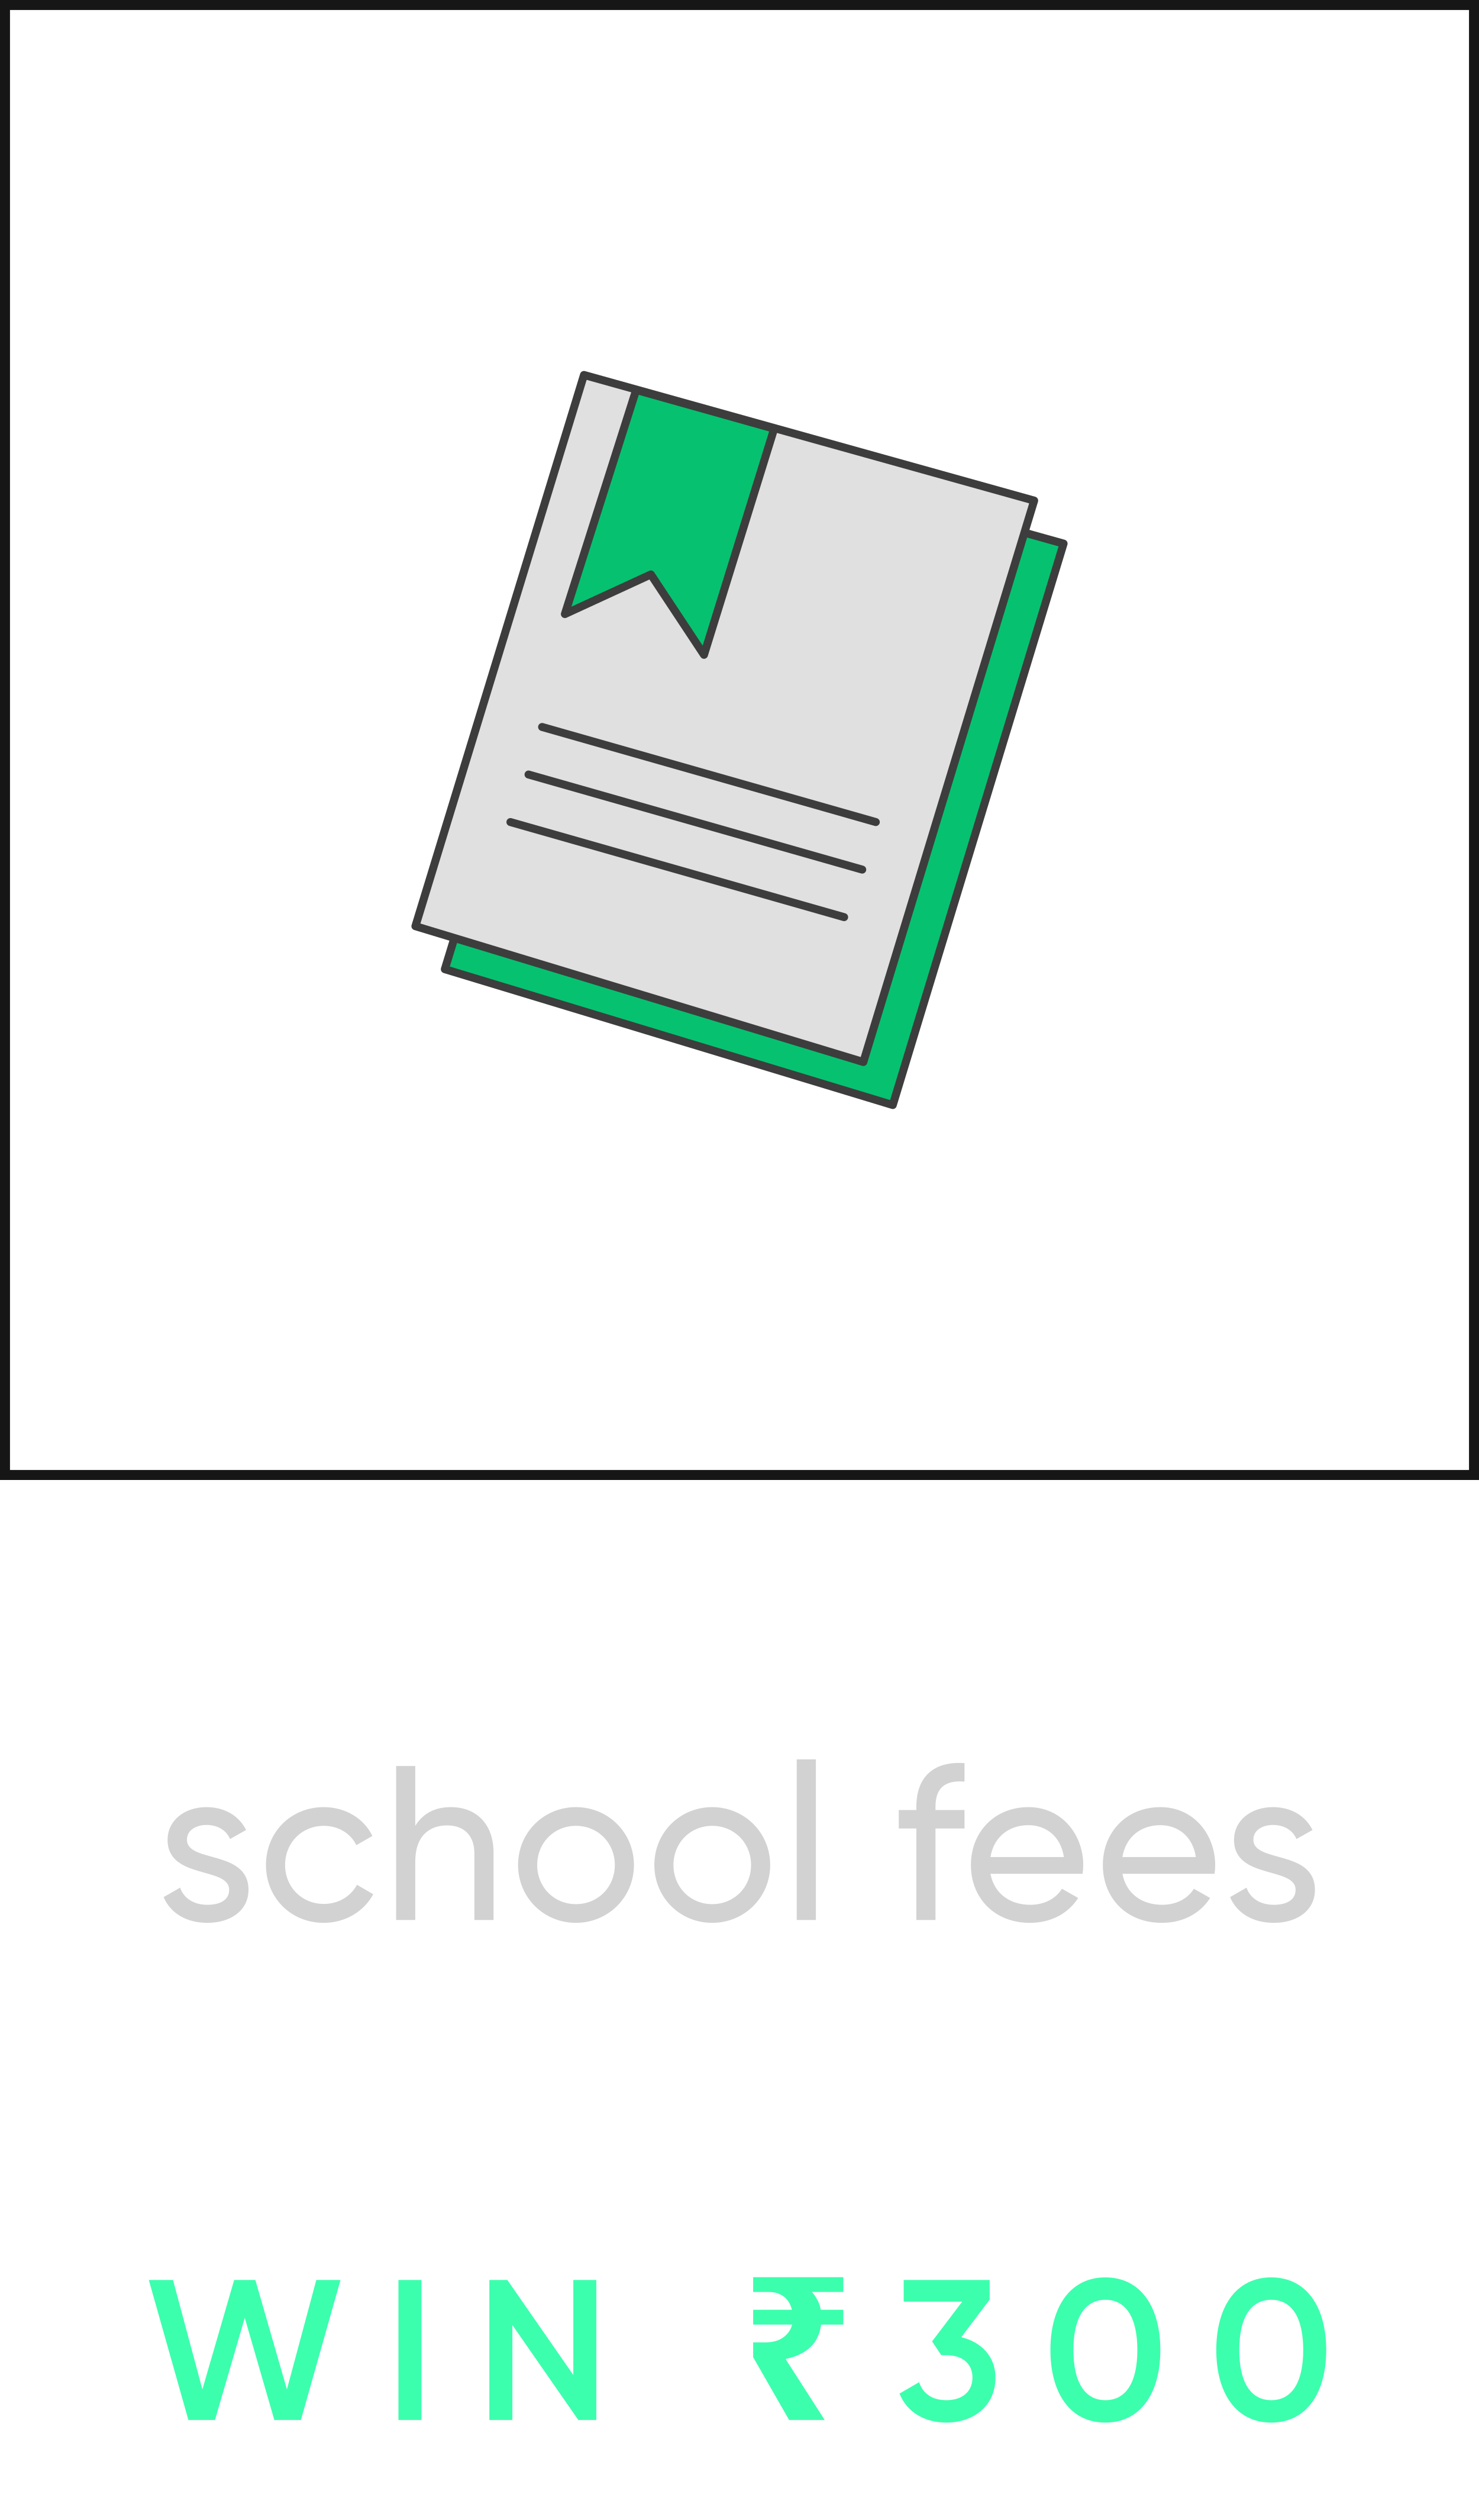 <svg width="74" height="125" viewBox="0 0 74 125" fill="none" xmlns="http://www.w3.org/2000/svg">
<path d="M22.257 48.46L30.69 20.898L53.215 27.18L44.669 55.252L22.257 48.46Z" fill="#06C270" stroke="#3D3D3D" stroke-width="0.4" stroke-linejoin="round"/>
<path d="M20.785 46.31L29.218 18.748L51.743 25.03L43.197 53.101L20.785 46.31Z" fill="#E0E0E0" stroke="#3D3D3D" stroke-width="0.4" stroke-linejoin="round"/>
<path d="M27.178 36.157C27.072 36.127 26.961 36.189 26.931 36.295C26.901 36.401 26.962 36.512 27.069 36.542L27.178 36.157ZM43.765 41.296C43.871 41.326 43.981 41.264 44.012 41.158C44.042 41.052 43.98 40.941 43.874 40.911L43.765 41.296ZM27.069 36.542L43.765 41.296L43.874 40.911L27.178 36.157L27.069 36.542Z" fill="#3D3D3D"/>
<path d="M26.499 38.534C26.393 38.504 26.282 38.566 26.252 38.672C26.222 38.778 26.283 38.889 26.39 38.919L26.499 38.534ZM43.085 43.673C43.192 43.703 43.302 43.642 43.333 43.535C43.363 43.429 43.301 43.318 43.195 43.288L43.085 43.673ZM26.39 38.919L43.085 43.673L43.195 43.288L26.499 38.534L26.39 38.919Z" fill="#3D3D3D"/>
<path d="M25.593 40.911C25.487 40.881 25.377 40.943 25.346 41.049C25.316 41.155 25.378 41.266 25.484 41.296L25.593 40.911ZM42.18 46.05C42.286 46.08 42.397 46.018 42.427 45.912C42.457 45.806 42.395 45.695 42.289 45.665L42.18 46.05ZM25.484 41.296L42.18 46.05L42.289 45.665L25.593 40.911L25.484 41.296Z" fill="#3D3D3D"/>
<path d="M28.263 30.704L31.829 19.498L38.733 21.436L35.224 32.741L32.565 28.723L28.263 30.704Z" fill="#06C270" stroke="#3D3D3D" stroke-width="0.4" stroke-linejoin="round"/>
<rect x="0.25" y="0.25" width="73.5" height="73.5" stroke="#161616" stroke-width="0.5"/>
<path d="M9.353 91.985C9.353 91.49 9.837 91.248 10.332 91.248C10.816 91.248 11.3 91.457 11.509 91.952L12.312 91.501C11.96 90.786 11.234 90.357 10.332 90.357C9.221 90.357 8.385 91.028 8.385 91.996C8.385 93.987 11.465 93.316 11.465 94.493C11.465 95.032 10.959 95.241 10.376 95.241C9.694 95.241 9.188 94.911 9.012 94.383L8.187 94.856C8.506 95.615 9.276 96.143 10.376 96.143C11.553 96.143 12.433 95.516 12.433 94.493C12.433 92.469 9.353 93.162 9.353 91.985ZM16.201 96.143C17.279 96.143 18.213 95.571 18.675 94.713L17.861 94.24C17.553 94.812 16.948 95.197 16.201 95.197C15.101 95.197 14.264 94.35 14.264 93.25C14.264 92.139 15.101 91.292 16.201 91.292C16.938 91.292 17.553 91.677 17.828 92.26L18.631 91.798C18.213 90.929 17.29 90.357 16.201 90.357C14.54 90.357 13.307 91.622 13.307 93.25C13.307 94.878 14.54 96.143 16.201 96.143ZM22.559 90.357C21.789 90.357 21.184 90.643 20.777 91.292V88.3H19.82V96H20.777V93.085C20.777 91.787 21.492 91.27 22.372 91.27C23.219 91.27 23.736 91.776 23.736 92.678V96H24.693V92.623C24.693 91.215 23.846 90.357 22.559 90.357ZM28.814 96.143C30.42 96.143 31.718 94.878 31.718 93.25C31.718 91.622 30.42 90.357 28.814 90.357C27.208 90.357 25.921 91.622 25.921 93.25C25.921 94.878 27.208 96.143 28.814 96.143ZM28.814 95.208C27.725 95.208 26.878 94.361 26.878 93.25C26.878 92.139 27.725 91.292 28.814 91.292C29.914 91.292 30.761 92.139 30.761 93.25C30.761 94.361 29.914 95.208 28.814 95.208ZM35.632 96.143C37.237 96.143 38.535 94.878 38.535 93.25C38.535 91.622 37.237 90.357 35.632 90.357C34.026 90.357 32.739 91.622 32.739 93.25C32.739 94.878 34.026 96.143 35.632 96.143ZM35.632 95.208C34.542 95.208 33.696 94.361 33.696 93.25C33.696 92.139 34.542 91.292 35.632 91.292C36.731 91.292 37.578 92.139 37.578 93.25C37.578 94.361 36.731 95.208 35.632 95.208ZM39.864 96H40.821V87.97H39.864V96ZM48.258 89.081V88.157C46.685 88.047 45.849 88.872 45.849 90.335V90.5H44.969V91.424H45.849V96H46.806V91.424H48.258V90.5H46.806V90.335C46.806 89.378 47.301 89.004 48.258 89.081ZM49.557 93.69H54.166C54.188 93.547 54.199 93.404 54.199 93.261C54.199 91.721 53.121 90.357 51.46 90.357C49.744 90.357 48.578 91.622 48.578 93.25C48.578 94.9 49.755 96.143 51.526 96.143C52.626 96.143 53.462 95.648 53.946 94.9L53.132 94.438C52.857 94.889 52.307 95.241 51.548 95.241C50.525 95.241 49.744 94.68 49.557 93.69ZM51.46 91.259C52.285 91.259 53.066 91.765 53.231 92.854H49.557C49.711 91.897 50.426 91.259 51.46 91.259ZM56.159 93.69H60.768C60.79 93.547 60.801 93.404 60.801 93.261C60.801 91.721 59.723 90.357 58.062 90.357C56.346 90.357 55.18 91.622 55.18 93.25C55.18 94.9 56.357 96.143 58.128 96.143C59.228 96.143 60.064 95.648 60.548 94.9L59.734 94.438C59.459 94.889 58.909 95.241 58.15 95.241C57.127 95.241 56.346 94.68 56.159 93.69ZM58.062 91.259C58.887 91.259 59.668 91.765 59.833 92.854H56.159C56.313 91.897 57.028 91.259 58.062 91.259ZM62.711 91.985C62.711 91.49 63.195 91.248 63.69 91.248C64.174 91.248 64.658 91.457 64.867 91.952L65.67 91.501C65.318 90.786 64.592 90.357 63.69 90.357C62.579 90.357 61.743 91.028 61.743 91.996C61.743 93.987 64.823 93.316 64.823 94.493C64.823 95.032 64.317 95.241 63.734 95.241C63.052 95.241 62.546 94.911 62.37 94.383L61.545 94.856C61.864 95.615 62.634 96.143 63.734 96.143C64.911 96.143 65.791 95.516 65.791 94.493C65.791 92.469 62.711 93.162 62.711 91.985Z" fill="#D2D2D2"/>
<path d="M9.426 121H10.756L12.246 115.89L13.726 121H15.056L17.036 114H15.826L14.356 119.47L12.776 114H11.716L10.126 119.47L8.656 114H7.446L9.426 121ZM19.936 114V121H21.086V114H19.936ZM28.685 114V118.75L25.385 114H24.485V121H25.635V116.25L28.935 121H29.835V114H28.685ZM39.483 121L37.683 117.86V117.12H38.283C38.523 117.12 38.733 117.087 38.913 117.02C39.1 116.947 39.253 116.843 39.373 116.71C39.5 116.577 39.587 116.417 39.633 116.23H37.683V115.49H39.623C39.583 115.317 39.513 115.163 39.413 115.03C39.32 114.897 39.193 114.793 39.033 114.72C38.88 114.64 38.693 114.6 38.473 114.6H37.683V113.86H42.193V114.6H40.623C40.736 114.727 40.83 114.863 40.903 115.01C40.983 115.157 41.036 115.317 41.063 115.49H42.193V116.23H41.083C41.017 116.723 40.827 117.11 40.513 117.39C40.2 117.663 39.797 117.85 39.303 117.95L41.263 121H39.483ZM48.096 116.86L49.516 114.98V114H45.216V115.08H48.146L46.636 117.07L47.096 117.76H47.356C48.146 117.76 48.656 118.18 48.656 118.88C48.656 119.58 48.146 120.01 47.356 120.01C46.656 120.01 46.186 119.7 45.986 119.11L45.006 119.68C45.396 120.66 46.326 121.13 47.356 121.13C48.646 121.13 49.806 120.35 49.806 118.88C49.806 117.79 49.056 117.09 48.096 116.86ZM55.306 121.13C57.066 121.13 58.056 119.66 58.056 117.5C58.056 115.34 57.066 113.87 55.306 113.87C53.546 113.87 52.556 115.34 52.556 117.5C52.556 119.66 53.546 121.13 55.306 121.13ZM55.306 120.01C54.276 120.01 53.706 119.11 53.706 117.5C53.706 115.89 54.276 114.99 55.306 114.99C56.346 114.99 56.906 115.89 56.906 117.5C56.906 119.11 56.346 120.01 55.306 120.01ZM63.605 121.13C65.365 121.13 66.355 119.66 66.355 117.5C66.355 115.34 65.365 113.87 63.605 113.87C61.845 113.87 60.855 115.34 60.855 117.5C60.855 119.66 61.845 121.13 63.605 121.13ZM63.605 120.01C62.575 120.01 62.005 119.11 62.005 117.5C62.005 115.89 62.575 114.99 63.605 114.99C64.645 114.99 65.205 115.89 65.205 117.5C65.205 119.11 64.645 120.01 63.605 120.01Z" fill="#3BFFAD"/>
</svg>
